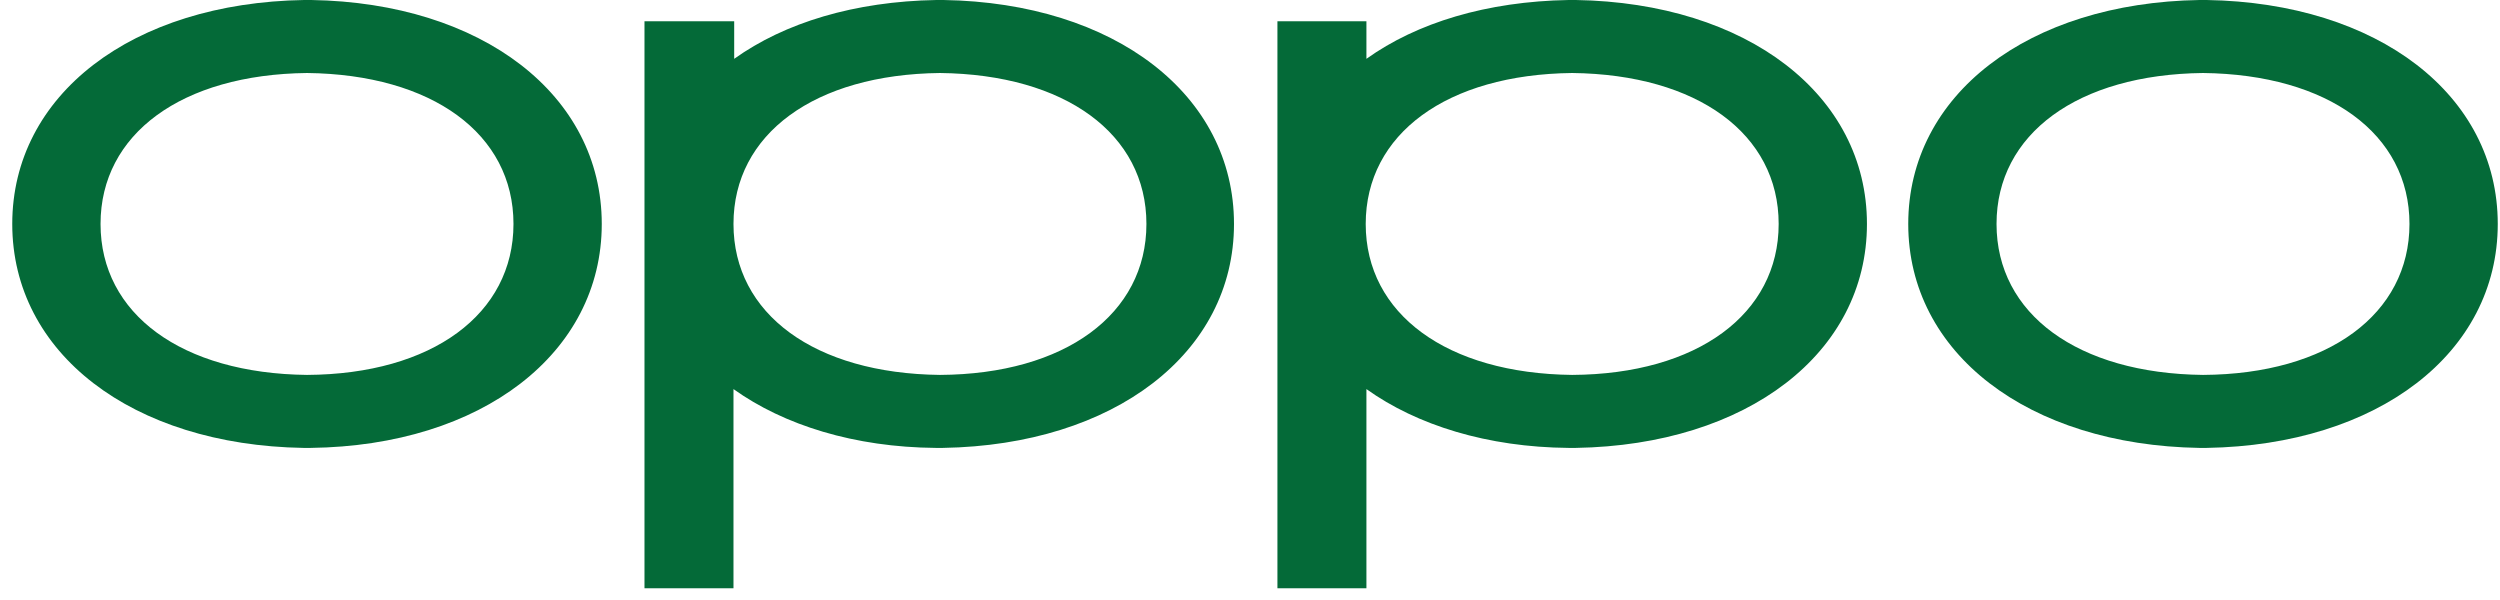 <svg width="204" height="49" viewBox="0 0 204 49" fill="none" xmlns="http://www.w3.org/2000/svg">
<g id="oppo_logo.svg">
<g id="Group">
<path id="Vector" fill-rule="evenodd" clip-rule="evenodd" d="M25.052 30.593C14.827 30.477 8.204 25.619 8.204 18.275C8.204 10.93 14.827 6.072 25.052 5.957C35.277 6.072 41.9 10.93 41.9 18.275C41.9 25.619 35.277 30.535 25.052 30.593ZM25.401 0C25.401 0 25.168 0 25.11 0C24.994 0 24.82 0 24.82 0C10.76 0.231 1 7.749 1 18.275C1 28.8 10.76 36.318 24.762 36.549C24.762 36.549 24.994 36.549 25.052 36.549C25.168 36.549 25.343 36.549 25.343 36.549C39.344 36.376 49.104 28.8 49.104 18.275C49.104 7.749 39.344 0.231 25.401 0Z" fill="#046A38"/>
<path id="Vector_2" fill-rule="evenodd" clip-rule="evenodd" d="M179.765 30.593C169.54 30.477 162.917 25.619 162.917 18.275C162.917 10.93 169.54 6.072 179.765 5.957C189.99 6.072 196.613 10.93 196.613 18.275C196.613 25.619 189.99 30.535 179.765 30.593ZM180.056 0C180.056 0 179.823 0 179.765 0C179.649 0 179.475 0 179.475 0C165.473 0.231 155.713 7.749 155.713 18.275C155.713 28.8 165.473 36.318 179.475 36.549C179.475 36.549 179.707 36.549 179.765 36.549C179.881 36.549 180.056 36.549 180.056 36.549C194.057 36.318 203.817 28.8 203.817 18.275C203.817 7.749 194.057 0.231 180.056 0Z" fill="#046A38"/>
<path id="Vector_3" fill-rule="evenodd" clip-rule="evenodd" d="M128.29 30.593C118.065 30.477 111.442 25.619 111.442 18.275C111.442 10.93 118.065 6.072 128.29 5.957C138.516 6.072 145.139 10.93 145.139 18.275C145.139 25.619 138.516 30.535 128.29 30.593ZM128.581 0C128.581 0 128.349 0 128.29 0C128.174 0 128 0 128 0C121.319 0.116 115.625 1.851 111.5 4.8V1.735H104.238V48H111.5V31.749C115.625 34.699 121.377 36.492 128 36.549C128 36.549 128.232 36.549 128.29 36.549C128.407 36.549 128.581 36.549 128.581 36.549C142.582 36.318 152.343 28.8 152.343 18.275C152.343 7.749 142.582 0.231 128.581 0Z" fill="#046A38"/>
<path id="Vector_4" fill-rule="evenodd" clip-rule="evenodd" d="M76.7 30.593C66.475 30.477 59.852 25.619 59.852 18.275C59.852 10.93 66.475 6.072 76.7 5.957C86.925 6.072 93.548 10.93 93.548 18.275C93.548 25.619 86.925 30.535 76.7 30.593ZM76.991 0C76.991 0 76.758 0 76.7 0C76.584 0 76.41 0 76.41 0C69.728 0.116 64.035 1.851 59.91 4.8V1.735H52.59V48H59.852V31.749C63.977 34.699 69.728 36.492 76.352 36.549C76.352 36.549 76.584 36.549 76.642 36.549C76.758 36.549 76.933 36.549 76.933 36.549C90.934 36.318 100.694 28.8 100.694 18.275C100.694 7.749 90.992 0.231 76.991 0Z" fill="#046A38"/>
</g>
</g>
</svg>
